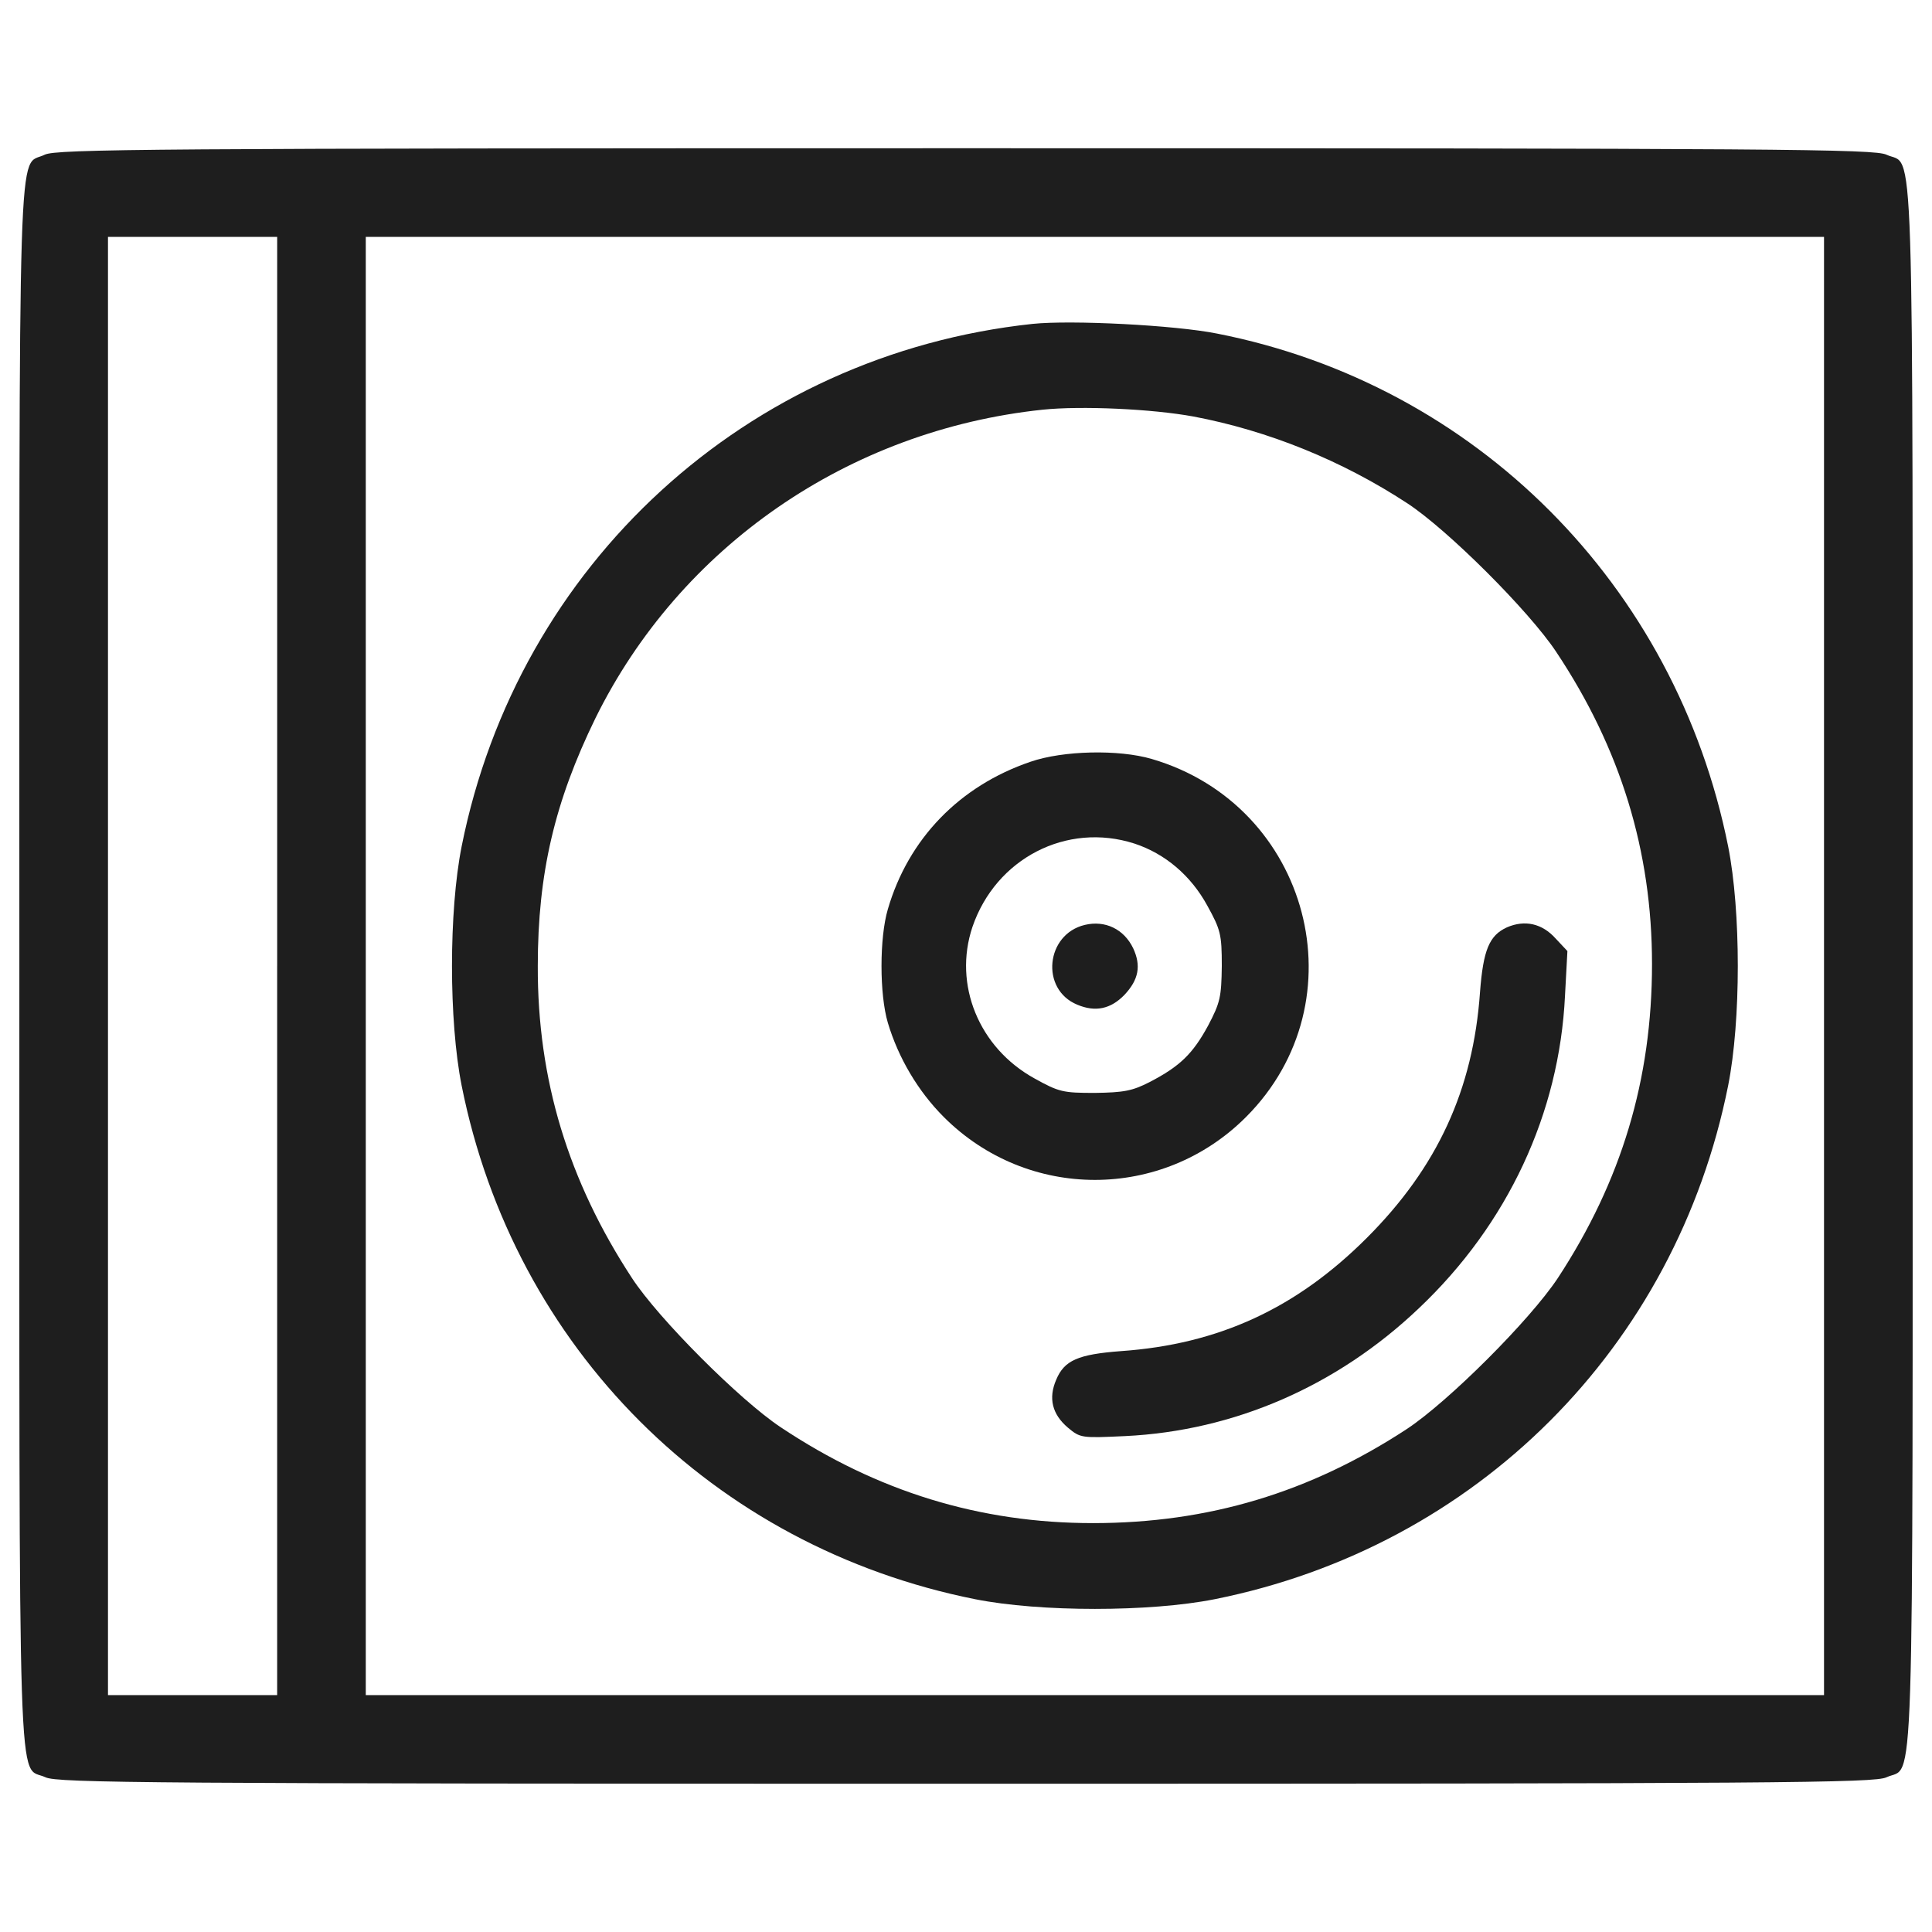 <?xml version="1.0" encoding="UTF-8" standalone="no"?>
<svg
   xmlns:dc="http://purl.org/dc/elements/1.1/"
   xmlns:cc="http://creativecommons.org/ns#"
   xmlns:rdf="http://www.w3.org/1999/02/22-rdf-syntax-ns#"
   xmlns:svg="http://www.w3.org/2000/svg"
   xmlns="http://www.w3.org/2000/svg"
   id="svg1038"
   xml:space="preserve"
   enable-background="new 0 0 1000 1000"
   viewBox="0 0 1000 1000"
   y="0px"
   x="0px"
   version="1.1"><defs
   id="defs1042" />
<g
   style="fill:#1e1e1e;fill-opacity:1"
   id="g1036"><g
     style="fill:#1e1e1e;fill-opacity:1"
     id="g1034"
     transform="translate(0,511) scale(0.1,-0.1)"><path
       style="fill:#1e1e1e;fill-opacity:1"
       id="path1024"
       d="M231.5,4309.3C89.8,4238.4,100.2,4565.7,100.2,110c0-4466.2-10.4-4130.4,135.5-4199.3c62.6-29.2,531.7-33.3,4764.3-33.3c4232.6,0,4701.7,4.2,4764.3,33.3c146,68.8,135.5-266.9,135.5,4199.3s10.4,4130.5-135.5,4199.3c-62.5,29.2-531.7,33.4-4768.5,33.4C773.6,4342.6,292,4338.5,231.5,4309.3z M1434.6,110v-3773.9H996.7H558.9V110v3773.9h437.9h437.9V110z M9441.1,110v-3773.9H5667.2H1893.3V110v3773.9h3773.9h3773.9V110z" /><path
       style="fill:#1e1e1e;fill-opacity:1"
       id="path1026"
       d="M5344,3433.5C3865.8,3275.1,2681.4,2190.9,2389.5,729.3c-66.7-335.7-66.7-902.8,0-1238.5c271.1-1357.4,1301.1-2387.4,2658.4-2658.4c335.7-66.7,902.8-66.7,1238.5,0c1355.3,271.1,2387.4,1303.1,2658.4,2658.4c66.7,335.7,66.7,902.8,0,1238.5C8673.8,2082.4,7637.6,3120.8,6299,3383.5C6080,3427.3,5544.2,3454.4,5344,3433.5z M6178,2954c385.7-73,767.3-227.3,1105.1-448.3c210.6-137.6,631.8-558.8,771.5-769.4c333.6-500.4,496.2-1032.1,496.2-1615.9c0-598.4-158.4-1123.8-487.9-1626.3c-143.9-216.8-563-635.9-779.8-779.8c-502.5-329.4-1027.9-487.9-1626.3-487.9c-583.8,0-1115.5,162.6-1615.9,496.2c-210.6,139.7-631.8,560.9-769.4,771.5C2942.1-1003.4,2781.5-478,2783.6,110c0,479.6,87.6,850.7,298.2,1282.3c437.9,888.2,1309.4,1490.8,2314.4,1597.1C5596.3,3010.3,5963.3,2993.6,6178,2954z" /><path
       style="fill:#1e1e1e;fill-opacity:1"
       id="path1028"
       d="M5333.6,1167.1c-367-125.1-631.7-398.2-738.1-763.1c-43.8-148-43.8-440,0-588c54.2-181.4,156.4-354.5,289.8-487.9c433.7-433.7,1130.1-433.7,1563.8,0c598.4,598.4,331.5,1613.8-487.9,1853.6C5790.2,1231.7,5502.5,1225.5,5333.6,1167.1z M5871.5,743.8c158.5-52.1,291.9-164.7,377.4-321.1c68.8-125.1,75.1-148,75.1-312.8c-2.1-160.5-8.3-189.7-70.9-308.6c-79.2-145.9-145.9-210.6-302.3-291.9c-89.7-45.9-133.4-54.2-283.6-56.3c-164.7,0-185.6,4.2-312.8,75c-287.7,158.5-421.2,485.8-321.1,784C5154.3,666.7,5521.3,856.4,5871.5,743.8z" /><path
       style="fill:#1e1e1e;fill-opacity:1"
       id="path1030"
       d="M5615.1,322.7c-202.3-48-231.4-333.6-39.6-412.8c93.8-39.6,173-22.9,243.9,50c75.1,79.2,87.6,152.2,45.9,241.9C5817.3,301.8,5719.3,347.7,5615.1,322.7z" /><path
       style="fill:#1e1e1e;fill-opacity:1"
       id="path1032"
       d="M7800.2,310.2c-91.7-41.7-123-116.8-139.7-335.7c-35.4-504.6-221-907-585.9-1271.9c-364.9-364.9-767.3-550.5-1271.9-585.9c-223.1-16.7-294-48-335.7-148c-41.7-95.9-20.8-179.3,60.4-248.1c64.6-54.2,70.9-54.2,296.1-43.8c565,27.1,1096.7,258.6,1520,661c460.8,435.8,727.7,1009.2,756.9,1618l12.5,231.4l-60.5,64.6C7981.6,331,7892,349.8,7800.2,310.2z" /></g></g>
</svg>
